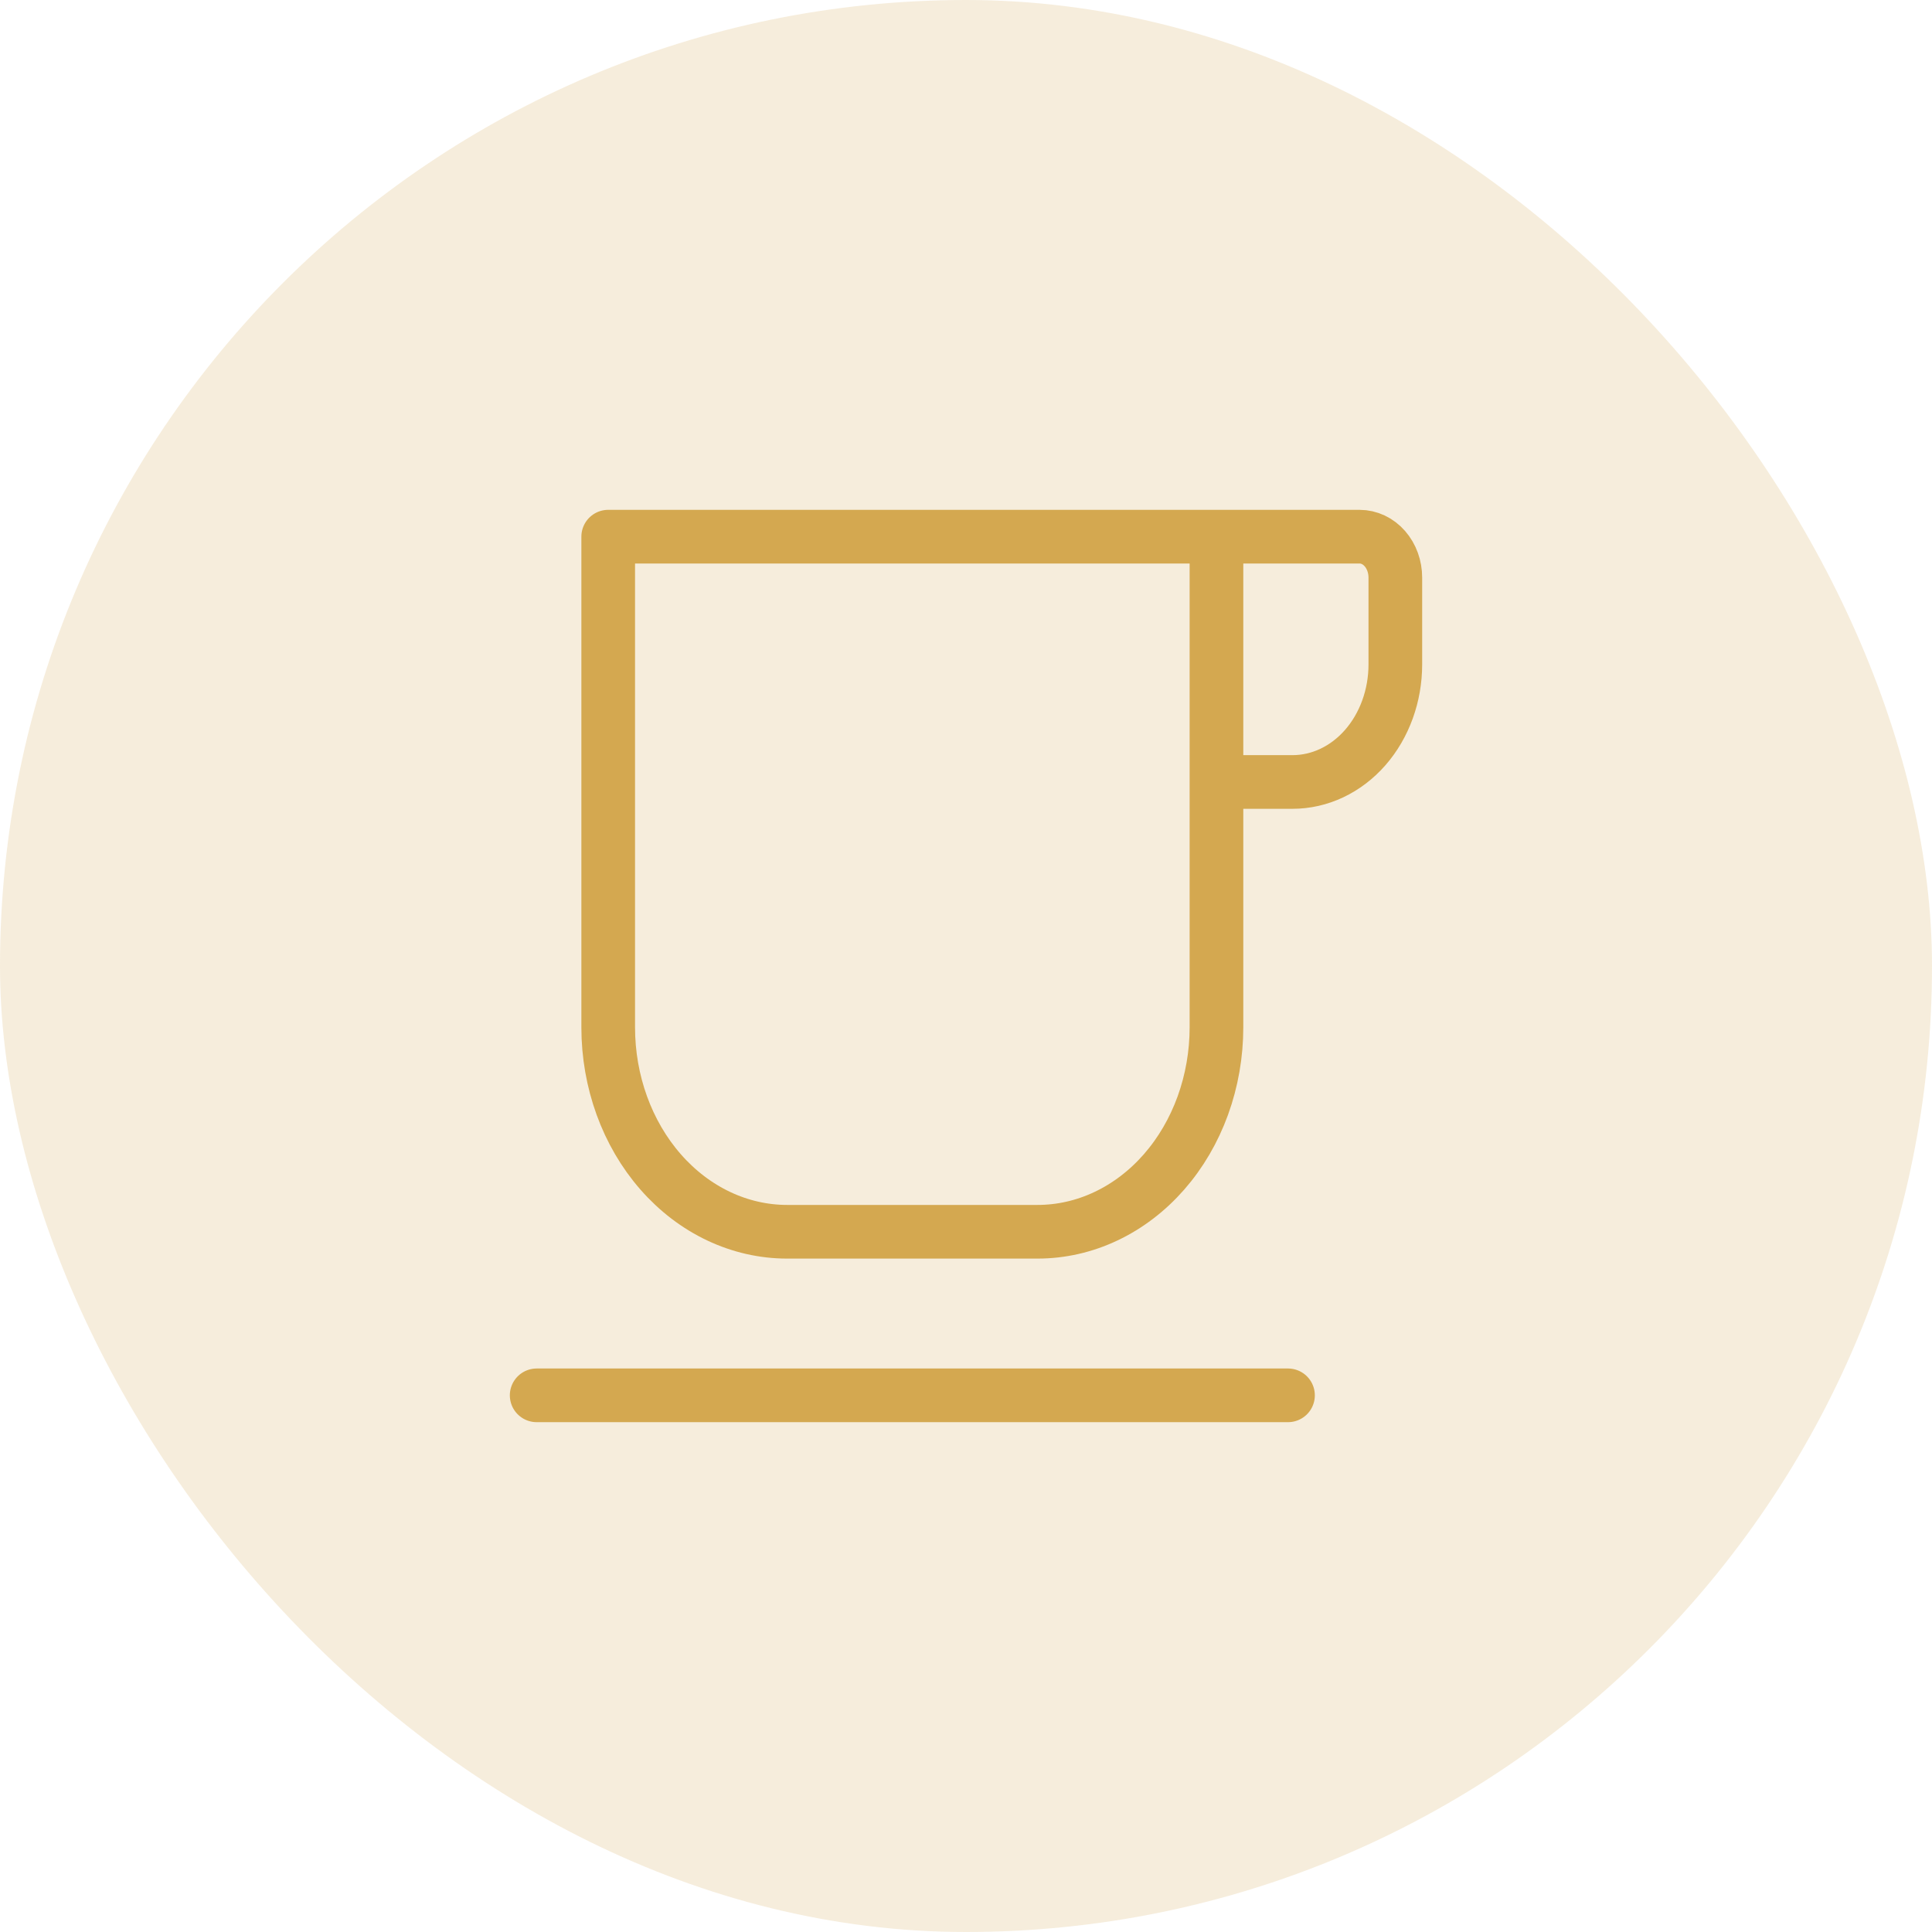 <svg width="36" height="36" viewBox="0 0 36 36" fill="none" xmlns="http://www.w3.org/2000/svg">
<rect width="36" height="36" rx="18" fill="#D4A850" fill-opacity="0.2"/>
<path d="M22.667 10H25.333C25.51 10 25.68 10.08 25.805 10.223C25.93 10.366 26 10.56 26 10.762V12.381C26 12.962 25.798 13.519 25.439 13.93C25.079 14.341 24.592 14.571 24.083 14.571H22.667M22.667 10H11.333V19.143C11.333 20.153 11.684 21.122 12.31 21.837C12.935 22.551 13.783 22.952 14.667 22.952H19.333C19.771 22.952 20.204 22.854 20.609 22.662C21.013 22.471 21.381 22.19 21.69 21.837C22 21.483 22.245 21.063 22.413 20.601C22.58 20.139 22.667 19.643 22.667 19.143V10ZM10 26H24" stroke="#D4A850" stroke-linecap="round" stroke-linejoin="round"/>
</svg>
